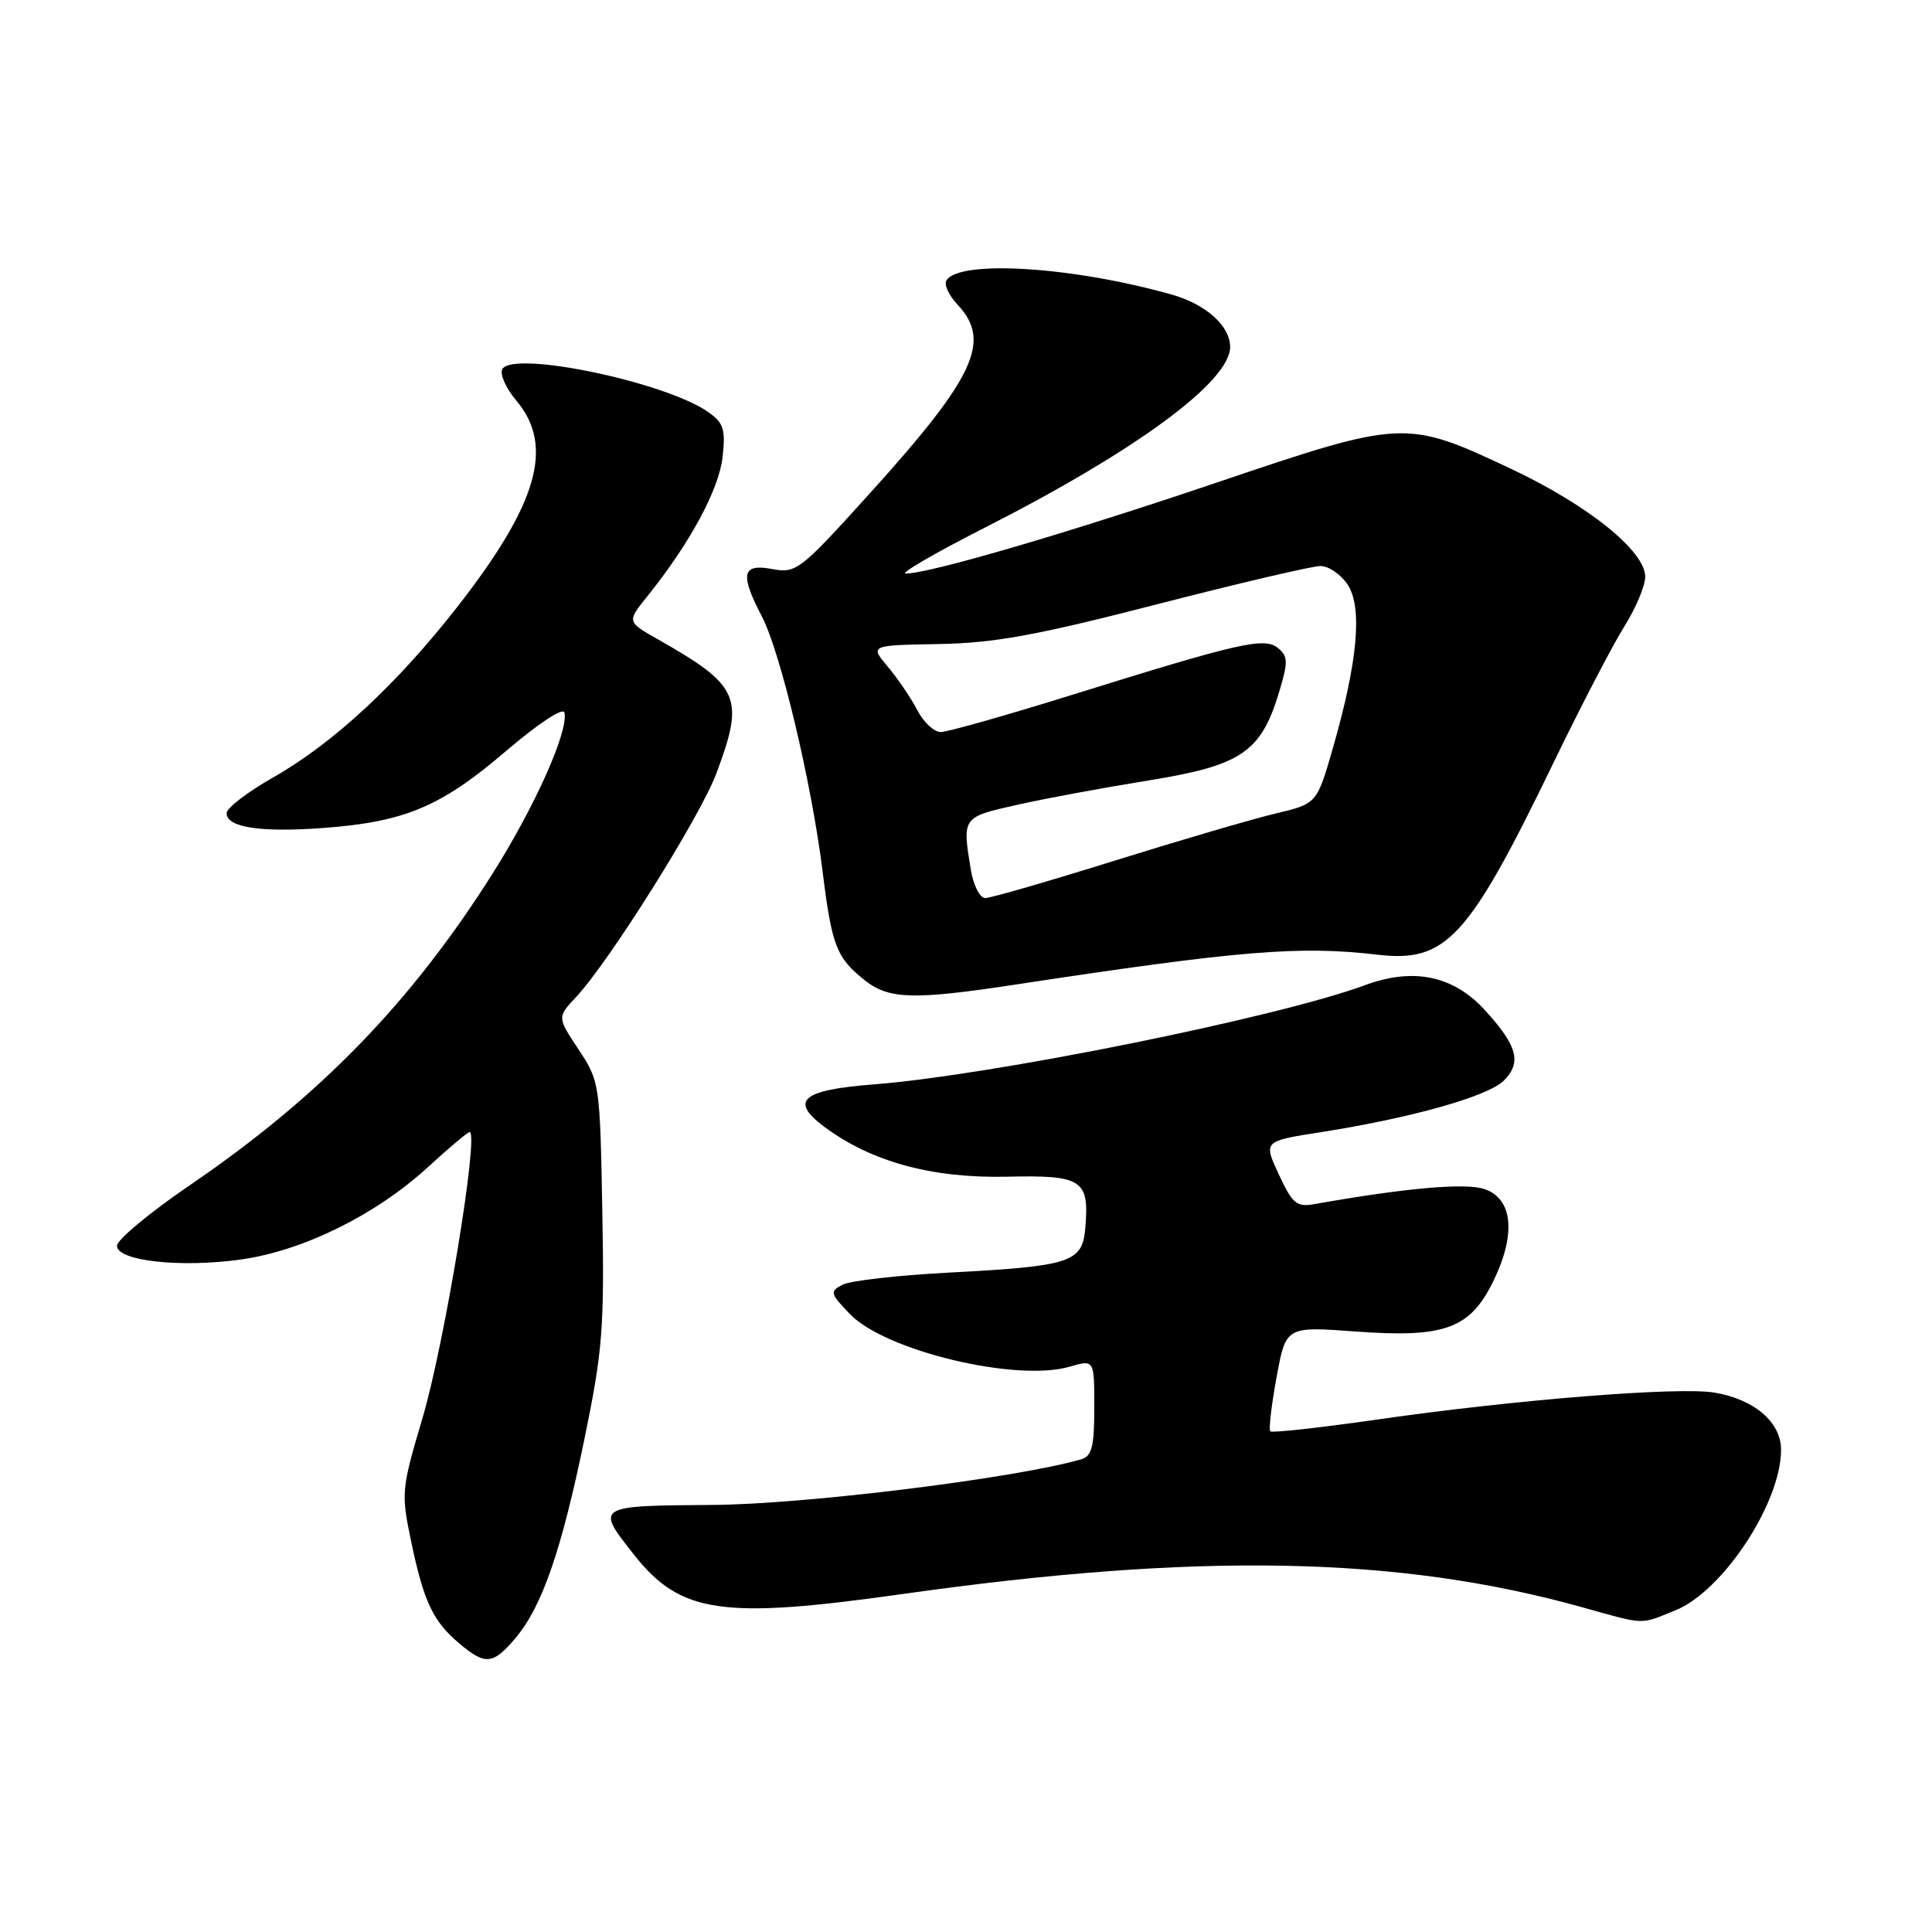 <?xml version="1.0" encoding="UTF-8" standalone="no"?>
<!DOCTYPE svg PUBLIC "-//W3C//DTD SVG 1.1//EN" "http://www.w3.org/Graphics/SVG/1.1/DTD/svg11.dtd" >
<svg xmlns="http://www.w3.org/2000/svg" xmlns:xlink="http://www.w3.org/1999/xlink" version="1.1" viewBox="0 0 256 256">
 <g >
 <path fill="currentColor"
d=" M 68.33 217.02 C 71.85 212.83 74.40 205.45 77.47 190.53 C 79.85 178.98 80.09 175.90 79.81 160.50 C 79.50 143.57 79.46 143.29 76.67 139.07 C 73.83 134.79 73.83 134.79 76.31 132.14 C 80.71 127.45 92.77 108.23 94.92 102.49 C 98.70 92.38 98.04 90.88 87.10 84.67 C 83.06 82.38 83.06 82.38 85.83 78.94 C 91.42 71.98 95.26 64.87 95.74 60.60 C 96.16 56.89 95.89 56.04 93.86 54.61 C 88.24 50.64 68.09 46.42 66.57 48.89 C 66.18 49.52 67.01 51.42 68.43 53.10 C 73.47 59.09 71.28 66.73 60.61 80.40 C 52.58 90.68 44.15 98.49 36.22 103.00 C 32.83 104.92 30.05 107.05 30.03 107.73 C 29.98 109.63 34.48 110.33 42.86 109.71 C 53.62 108.91 58.42 106.90 67.00 99.56 C 71.33 95.86 74.62 93.69 74.79 94.42 C 75.36 96.87 70.87 106.90 65.21 115.85 C 54.44 132.87 42.32 145.34 25.12 157.07 C 19.83 160.68 15.50 164.28 15.50 165.07 C 15.50 167.09 23.97 168.02 32.00 166.88 C 40.16 165.72 49.76 160.99 56.58 154.76 C 59.44 152.14 61.98 150.00 62.22 150.00 C 63.52 150.00 58.90 178.09 55.97 187.95 C 53.19 197.31 53.14 197.83 54.48 204.26 C 56.16 212.26 57.36 214.80 60.84 217.75 C 64.32 220.69 65.33 220.59 68.33 217.02 Z  M 221.97 213.39 C 228.27 210.87 236.00 199.15 236.00 192.10 C 236.00 188.46 232.47 185.42 227.19 184.53 C 222.47 183.73 200.80 185.46 182.62 188.08 C 174.99 189.17 168.55 189.89 168.32 189.66 C 168.09 189.43 168.47 186.21 169.15 182.50 C 170.39 175.75 170.39 175.75 179.60 176.43 C 191.49 177.30 194.82 176.07 197.92 169.66 C 200.90 163.50 200.45 158.87 196.74 157.57 C 194.25 156.70 186.28 157.40 174.18 159.55 C 171.82 159.97 171.26 159.51 169.45 155.62 C 167.40 151.21 167.40 151.21 174.95 150.03 C 187.01 148.14 197.17 145.28 199.27 143.18 C 201.67 140.77 201.07 138.56 196.72 133.81 C 192.57 129.28 187.28 128.18 180.93 130.52 C 169.31 134.82 131.44 142.47 115.75 143.69 C 106.24 144.43 104.59 145.84 109.20 149.29 C 115.42 153.93 123.44 156.13 133.32 155.92 C 143.43 155.69 144.35 156.29 143.81 162.70 C 143.42 167.30 141.97 167.77 125.50 168.64 C 118.90 168.99 112.67 169.70 111.65 170.23 C 109.92 171.12 109.98 171.37 112.61 174.11 C 117.29 179.00 134.68 183.16 141.75 181.09 C 145.00 180.14 145.00 180.14 145.00 186.50 C 145.00 191.70 144.68 192.96 143.25 193.37 C 134.54 195.88 106.77 199.32 94.50 199.41 C 78.86 199.52 78.87 199.52 84.05 206.06 C 90.17 213.79 95.70 214.59 119.50 211.23 C 158.73 205.68 185.27 206.18 209.50 212.93 C 218.16 215.34 217.19 215.31 221.97 213.39 Z  M 134.50 130.47 C 164.20 125.95 172.19 125.29 182.50 126.50 C 191.65 127.57 194.55 124.41 205.88 101.00 C 209.47 93.58 213.67 85.50 215.21 83.05 C 216.74 80.61 218.00 77.63 218.00 76.43 C 218.00 73.02 210.46 66.95 200.22 62.12 C 186.31 55.57 185.91 55.59 161.44 63.87 C 141.39 70.66 123.17 75.99 120.01 76.00 C 119.20 76.00 123.85 73.30 130.35 69.99 C 150.51 59.75 163.00 50.56 163.00 45.97 C 163.00 43.20 159.80 40.32 155.31 39.05 C 142.20 35.33 127.12 34.38 125.40 37.16 C 125.06 37.70 125.74 39.16 126.90 40.39 C 131.39 45.17 129.19 49.93 115.50 65.10 C 105.99 75.63 105.52 76.00 102.32 75.40 C 98.31 74.65 98.01 76.04 100.97 81.72 C 103.43 86.46 107.53 103.69 108.99 115.40 C 110.22 125.36 110.84 126.94 114.63 129.92 C 117.80 132.42 121.09 132.51 134.50 130.47 Z  M 128.64 115.25 C 127.49 108.26 127.48 108.28 134.75 106.65 C 138.46 105.81 146.32 104.36 152.21 103.41 C 164.49 101.43 167.09 99.67 169.49 91.70 C 170.69 87.73 170.67 86.97 169.37 85.89 C 167.56 84.39 164.41 85.10 141.87 92.13 C 133.27 94.81 125.52 97.00 124.65 97.00 C 123.77 97.00 122.38 95.70 121.56 94.12 C 120.74 92.54 118.99 89.95 117.66 88.37 C 115.25 85.50 115.25 85.50 124.38 85.34 C 131.74 85.21 137.30 84.20 153.24 80.09 C 164.10 77.29 173.88 75.00 174.97 75.00 C 176.06 75.00 177.68 76.12 178.58 77.48 C 180.55 80.49 179.91 87.64 176.65 99.00 C 174.50 106.50 174.50 106.50 169.00 107.80 C 165.97 108.52 156.38 111.33 147.67 114.05 C 138.96 116.77 131.26 119.00 130.55 119.00 C 129.84 119.00 128.98 117.32 128.64 115.25 Z "/>
</g>
</svg>